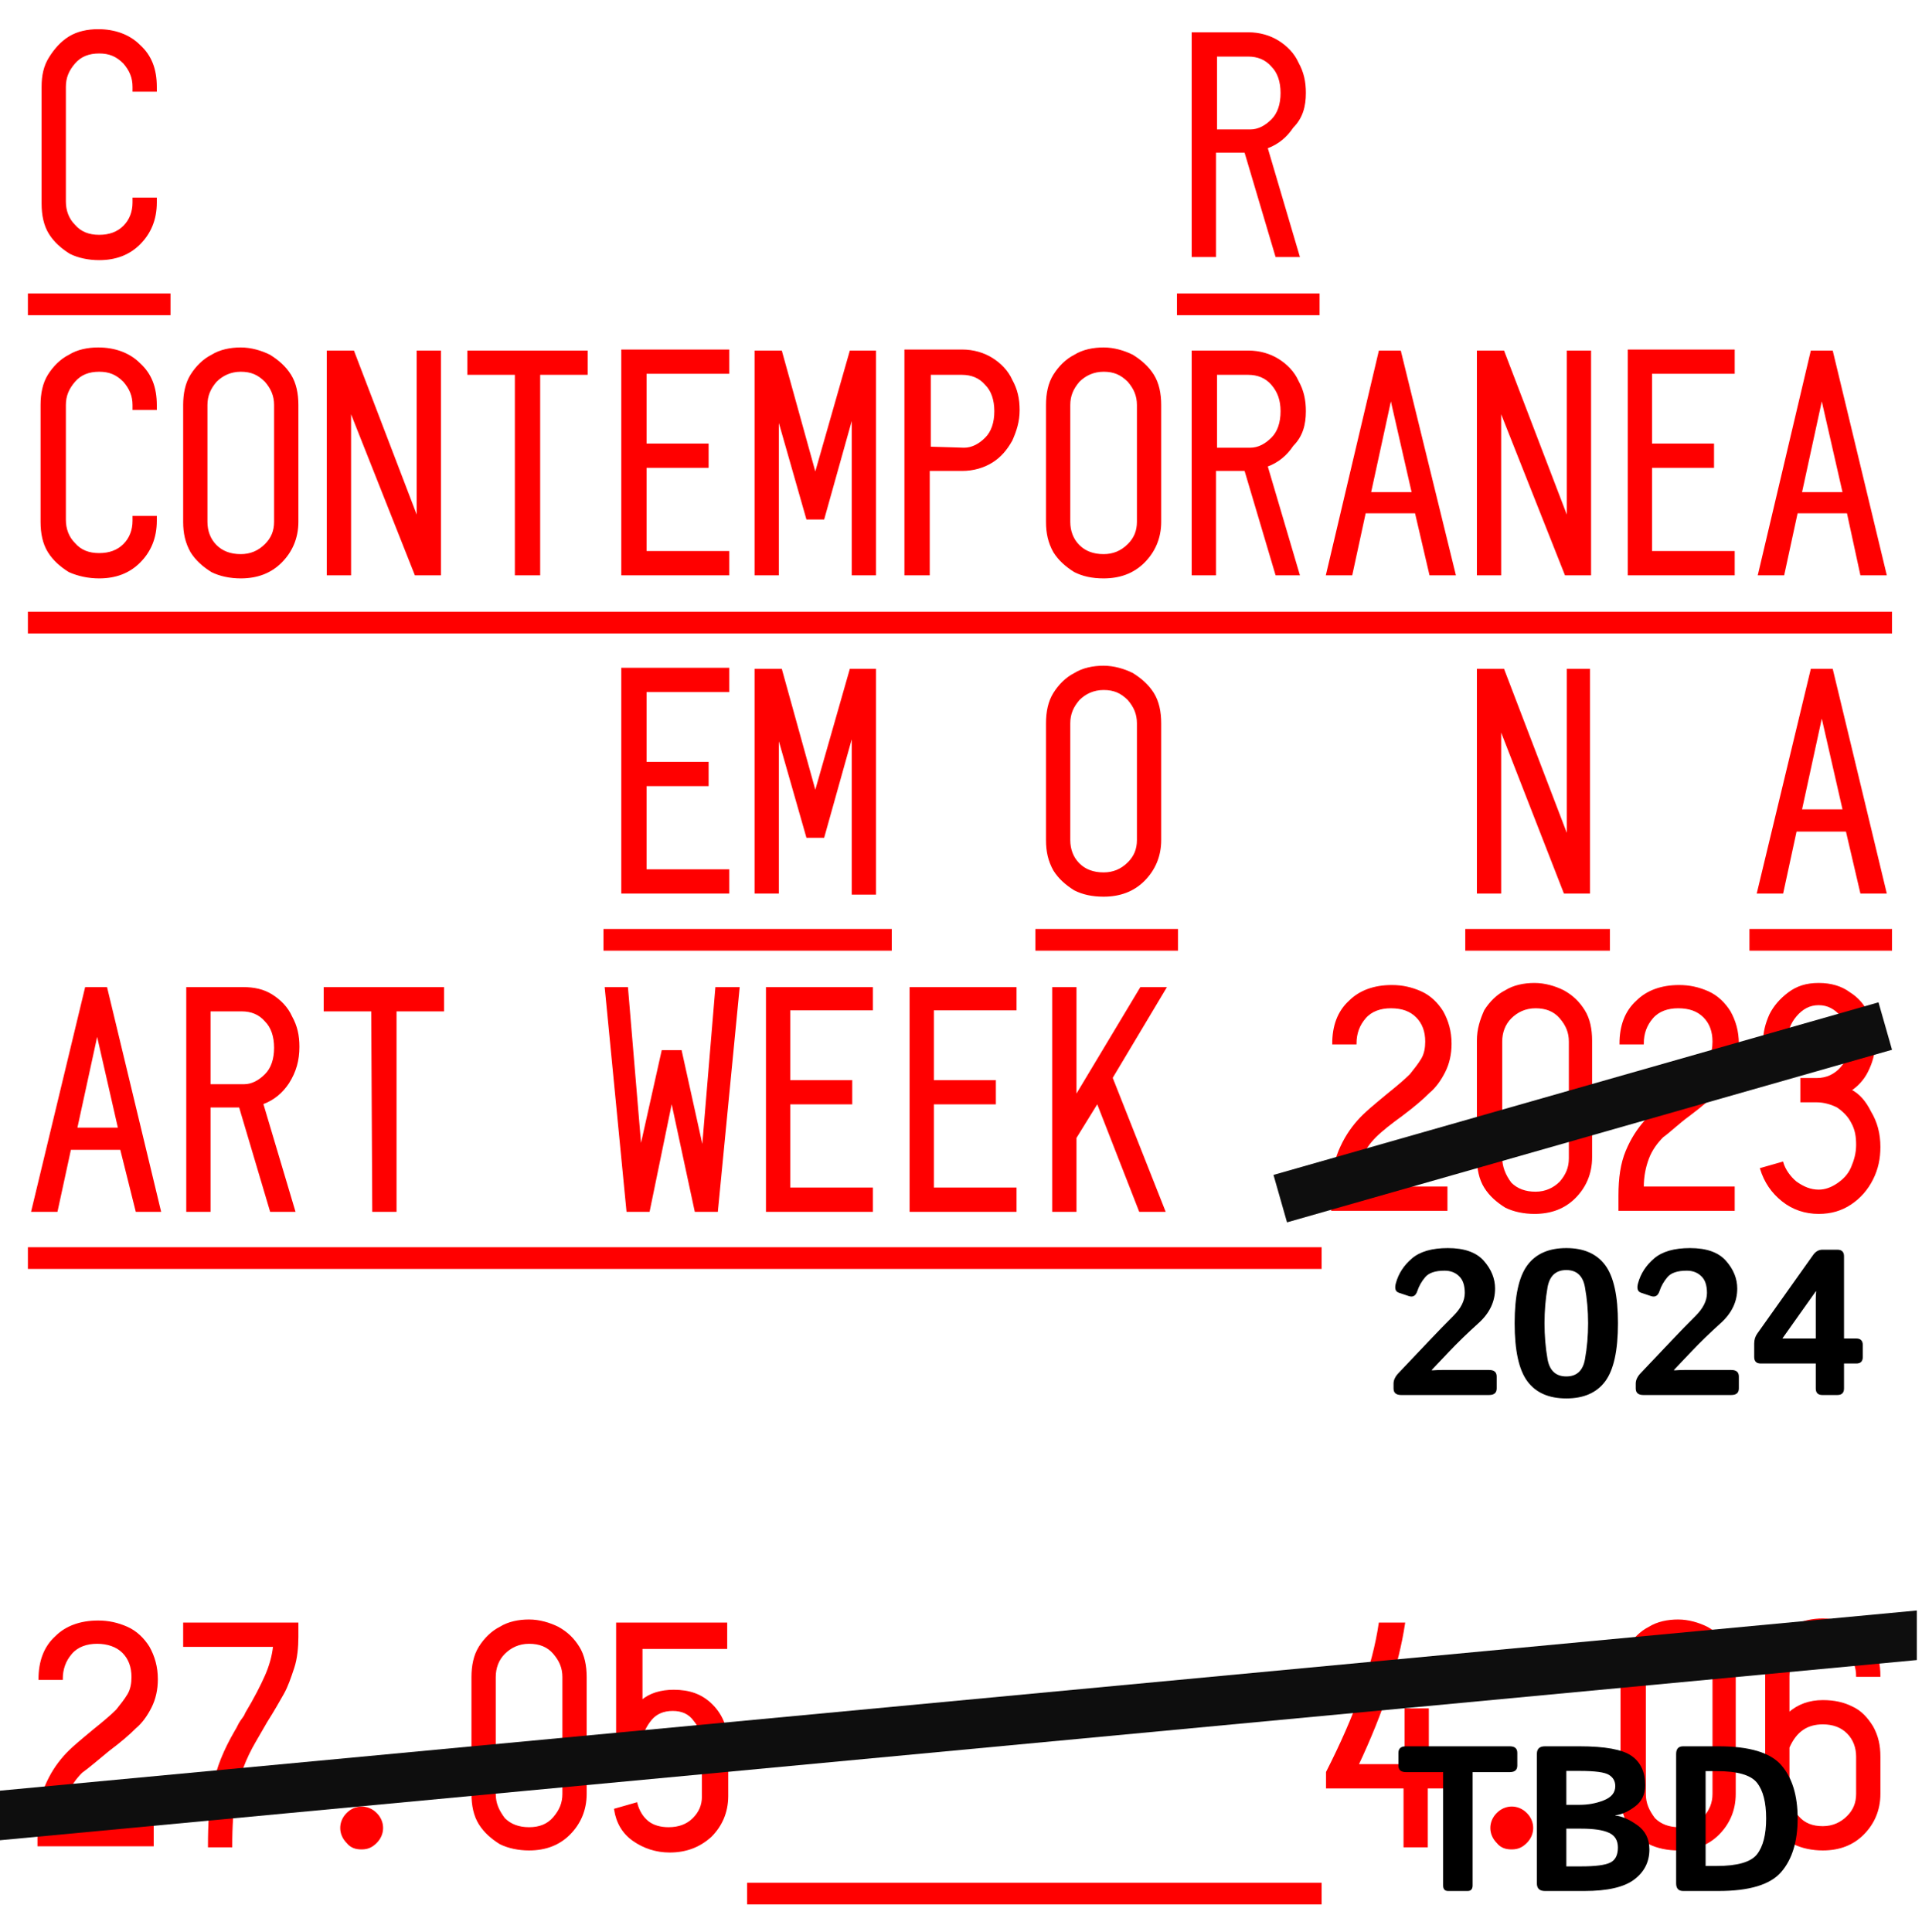 <svg width="186" height="187" viewBox="0 0 186 187" fill="none" xmlns="http://www.w3.org/2000/svg">
<g clip-path="url(#clip0_102_2)">
<path d="M179.7 173.6C179.7 174.5 179.4 175.2 178.8 175.8C178.2 176.4 177.4 176.8 176.4 176.8C175.4 176.8 174.6 176.5 174 175.8C173.4 175.2 173.1 174.4 173.1 173.6V169.1C173.8 167.5 174.9 166.8 176.4 166.8C177.4 166.8 178.2 167.1 178.8 167.7C179.4 168.3 179.7 169.1 179.7 170V173.6ZM176.4 164.6C175.1 164.6 174 165 173.1 165.8V162.2C173.1 161.3 173.4 160.5 174 159.9C174.6 159.2 175.4 158.9 176.4 158.9C177.4 158.9 178.2 159.2 178.8 159.9C179.4 160.6 179.7 161.3 179.7 162.2H181.9C181.9 161.1 181.7 160.1 181.2 159.3C180.7 158.5 180.1 157.9 179.2 157.4C178.4 157 177.4 156.7 176.4 156.7C175.4 156.7 174.4 156.9 173.6 157.4C172.8 157.8 172.1 158.5 171.6 159.3C171.1 160.1 170.9 161.1 170.9 162.2V173.6C170.9 174.7 171.1 175.7 171.6 176.5C172.1 177.3 172.8 177.9 173.6 178.4C174.4 178.8 175.4 179 176.4 179C178 179 179.3 178.5 180.3 177.5C181.3 176.5 181.9 175.2 181.9 173.6V170C181.9 168.9 181.7 168 181.2 167.1C180.7 166.3 180.1 165.6 179.2 165.2C178.4 164.8 177.5 164.6 176.4 164.6ZM159.2 173.6V162.3C159.2 161.4 159.5 160.6 160.1 160C160.7 159.4 161.5 159 162.5 159C163.5 159 164.3 159.3 164.9 160C165.5 160.7 165.8 161.4 165.8 162.3V173.6C165.8 174.5 165.5 175.2 164.9 175.9C164.3 176.5 163.5 176.9 162.5 176.9C161.5 176.9 160.7 176.6 160.1 176C159.5 175.2 159.2 174.5 159.2 173.6ZM156.9 162.3V173.6C156.9 174.7 157.1 175.7 157.6 176.5C158.1 177.3 158.8 177.9 159.6 178.4C160.4 178.8 161.4 179 162.4 179C164 179 165.3 178.5 166.3 177.5C167.3 176.5 167.9 175.2 167.9 173.6V162.3C167.9 161.2 167.7 160.2 167.2 159.4C166.7 158.6 166.1 158 165.2 157.5C164.4 157.1 163.4 156.8 162.4 156.8C161.4 156.8 160.4 157 159.6 157.5C158.8 157.9 158.1 158.6 157.6 159.4C157.2 160.2 156.9 161.2 156.9 162.3ZM146.3 178.9C146.9 178.9 147.3 178.7 147.7 178.3C148.1 177.9 148.3 177.4 148.3 176.9C148.3 176.4 148.1 175.9 147.7 175.5C147.3 175.1 146.8 174.9 146.3 174.9C145.8 174.9 145.3 175.1 144.9 175.5C144.5 175.9 144.3 176.4 144.3 176.9C144.3 177.4 144.5 177.9 144.9 178.3C145.3 178.8 145.8 178.9 146.3 178.9ZM140.4 170.8H138.2V165.4H136V170.8H131.4C133.8 165.7 135.3 161.1 135.9 157.1H133.5C132.9 161.2 131.2 166 128.4 171.5V173H135.9V178.7H138.1V173H140.3V170.8H140.4ZM70.3 159.3V157.1H59.7V168.2L61.9 168.8C62.1 167.8 62.5 167 63 166.4C63.5 165.8 64.2 165.5 65.1 165.5C66 165.5 66.7 165.8 67.2 166.5C67.7 167.1 68 167.9 68 168.9V173.9C68 174.7 67.7 175.4 67.1 176C66.5 176.6 65.7 176.9 64.7 176.9C63.9 176.9 63.2 176.7 62.7 176.3C62.2 175.9 61.8 175.3 61.6 174.5L59.5 175.1C59.7 176.4 60.3 177.4 61.3 178.1C62.3 178.8 63.5 179.2 64.8 179.2C66.4 179.2 67.7 178.7 68.8 177.7C69.8 176.7 70.4 175.4 70.4 173.8V168.9C70.4 167.3 69.9 166 68.9 165C67.9 164 66.7 163.6 65.2 163.6C64 163.6 62.9 163.9 62.1 164.6V159.5H70.3V159.3ZM47.9 173.6V162.3C47.9 161.4 48.2 160.6 48.8 160C49.4 159.4 50.2 159 51.2 159C52.2 159 53 159.3 53.6 160C54.2 160.7 54.5 161.4 54.5 162.3V173.6C54.5 174.5 54.2 175.2 53.6 175.9C53 176.6 52.2 176.9 51.2 176.9C50.2 176.9 49.4 176.6 48.8 176C48.2 175.2 47.9 174.5 47.9 173.6ZM45.7 162.3V173.6C45.7 174.7 45.9 175.7 46.4 176.5C46.9 177.3 47.6 177.9 48.4 178.4C49.2 178.8 50.2 179 51.2 179C52.8 179 54.1 178.5 55.1 177.5C56.1 176.5 56.7 175.2 56.7 173.6V162.3C56.7 161.2 56.5 160.2 56 159.4C55.5 158.6 54.9 158 54 157.5C53.2 157.1 52.2 156.8 51.2 156.8C50.2 156.8 49.2 157 48.4 157.5C47.6 157.9 46.9 158.6 46.4 159.4C45.9 160.2 45.7 161.2 45.7 162.3ZM35 178.9C35.6 178.9 36 178.7 36.4 178.3C36.8 177.9 37 177.4 37 176.9C37 176.4 36.8 175.9 36.4 175.5C36 175.1 35.5 174.9 35 174.9C34.5 174.9 34 175.1 33.6 175.5C33.2 175.9 33 176.4 33 176.9C33 177.4 33.2 177.9 33.6 178.3C34 178.8 34.5 178.9 35 178.9ZM17.8 157.1V159.3H26.5C26.4 160.3 26.1 161.3 25.7 162.2C25.3 163.1 24.7 164.3 23.8 165.8C23.7 166.1 23.5 166.3 23.3 166.6C23.1 166.9 23 167.2 22.8 167.5C21.7 169.4 21 171.1 20.7 172.8C20.3 174.5 20.2 176.5 20.2 178.7H22.4C22.4 176.7 22.5 175 22.8 173.4C23.1 171.9 23.7 170.2 24.7 168.5L25.8 166.6C26.5 165.5 27 164.6 27.4 163.9C27.8 163.2 28.1 162.3 28.4 161.4C28.7 160.5 28.8 159.4 28.8 158.4V157.1H17.8ZM10.5 169.4C11.7 168.5 12.5 167.8 13.1 167.2C13.7 166.7 14.2 166 14.6 165.2C15 164.4 15.2 163.5 15.2 162.5C15.2 161.3 14.9 160.3 14.4 159.4C13.9 158.6 13.2 157.9 12.3 157.5C11.4 157.1 10.5 156.9 9.5 156.9C7.8 156.9 6.4 157.4 5.4 158.4C4.3 159.4 3.8 160.8 3.8 162.5H6C6 161.5 6.3 160.7 6.9 160C7.5 159.3 8.4 159 9.4 159C10.4 159 11.3 159.3 11.9 159.9C12.5 160.5 12.8 161.3 12.8 162.3C12.8 162.9 12.7 163.5 12.4 164C12.1 164.5 11.7 165 11.3 165.5C10.8 166 10.1 166.6 9.1 167.4C7.9 168.4 6.9 169.2 6.2 170C5.5 170.8 4.9 171.7 4.4 172.9C3.9 174.1 3.7 175.5 3.7 177.2V178.6H14.8V176.4H6C6 175.3 6.2 174.4 6.5 173.6C6.8 172.8 7.3 172.1 7.9 171.5C8.6 171 9.4 170.3 10.5 169.4Z" fill="#FF0000" stroke="#FF0000" stroke-width="0.15" stroke-miterlimit="10"/>
<path d="M179.1 105.5C179.7 105.1 180.3 104.5 180.7 103.7C181.1 102.9 181.4 102 181.4 100.9C181.4 100 181.2 99.1 180.8 98.2C180.4 97.3 179.8 96.6 179 96.1C178.2 95.5 177.2 95.2 176 95.2C174.8 95.2 173.9 95.5 173.1 96.1C172.3 96.7 171.7 97.4 171.3 98.2C170.9 99.1 170.7 99.9 170.7 100.8H172.9C172.9 99.8 173.2 99 173.8 98.3C174.4 97.6 175.1 97.2 176 97.2C176.9 97.2 177.6 97.6 178.2 98.3C178.8 99 179.1 99.9 179.1 100.8C179.1 101.8 178.8 102.6 178.2 103.3C177.6 104 176.8 104.4 175.8 104.4H174.3V106.6H175.8C176.5 106.6 177.2 106.8 177.8 107.1C178.4 107.5 178.9 108 179.2 108.6C179.6 109.3 179.7 110 179.7 110.8C179.7 111.6 179.5 112.3 179.2 113C178.9 113.7 178.4 114.2 177.8 114.6C177.2 115 176.6 115.2 176 115.2C175.2 115.2 174.5 114.9 173.8 114.4C173.2 113.9 172.7 113.2 172.5 112.5L170.4 113.1C170.8 114.4 171.5 115.4 172.5 116.2C173.5 117 174.7 117.4 176 117.4C177.2 117.4 178.2 117.1 179.1 116.5C180 115.9 180.7 115.1 181.2 114.1C181.7 113.1 181.9 112.1 181.9 111C181.9 109.7 181.6 108.6 181 107.6C180.5 106.6 179.9 105.9 179.1 105.5ZM163.5 107.9C164.7 107 165.5 106.3 166.1 105.7C166.7 105.2 167.2 104.5 167.6 103.7C168 102.9 168.2 102 168.2 101C168.2 99.8 167.9 98.8 167.4 97.9C166.9 97.1 166.2 96.4 165.3 96C164.4 95.6 163.5 95.4 162.5 95.4C160.8 95.4 159.4 95.9 158.4 96.9C157.3 97.9 156.8 99.3 156.8 101H159C159 100 159.3 99.2 159.9 98.5C160.5 97.8 161.4 97.5 162.4 97.5C163.5 97.5 164.3 97.8 164.9 98.4C165.5 99 165.8 99.8 165.8 100.8C165.8 101.4 165.7 102 165.4 102.5C165.1 103 164.7 103.5 164.3 104C163.8 104.5 163.1 105.1 162.1 105.9C160.9 106.9 159.9 107.7 159.2 108.5C158.5 109.3 157.9 110.2 157.4 111.4C156.9 112.6 156.7 114 156.7 115.7V117.1H167.8V114.9H159C159 113.8 159.2 112.9 159.5 112.1C159.8 111.3 160.3 110.6 160.9 110C161.6 109.5 162.4 108.7 163.5 107.9ZM145.3 112V100.8C145.3 99.9 145.6 99.1 146.2 98.5C146.8 97.9 147.6 97.5 148.6 97.5C149.6 97.5 150.4 97.8 151 98.5C151.6 99.2 151.9 99.9 151.9 100.8V112.1C151.9 113 151.6 113.7 151 114.4C150.4 115 149.6 115.4 148.6 115.4C147.6 115.4 146.8 115.1 146.2 114.5C145.6 113.7 145.3 112.9 145.3 112ZM143 100.7V112C143 113.1 143.2 114.1 143.7 114.9C144.2 115.7 144.9 116.3 145.7 116.8C146.5 117.2 147.5 117.4 148.5 117.4C150.1 117.4 151.4 116.9 152.4 115.9C153.4 114.9 154 113.6 154 112V100.7C154 99.6 153.8 98.6 153.3 97.8C152.8 97 152.2 96.4 151.3 95.9C150.5 95.5 149.5 95.2 148.5 95.2C147.5 95.2 146.5 95.4 145.7 95.9C144.9 96.3 144.2 97 143.7 97.8C143.3 98.7 143 99.6 143 100.7ZM135.7 107.9C136.9 107 137.7 106.3 138.3 105.7C138.9 105.2 139.4 104.5 139.8 103.7C140.2 102.9 140.4 102 140.4 101C140.4 99.8 140.1 98.8 139.6 97.9C139.1 97.1 138.4 96.4 137.5 96C136.6 95.6 135.7 95.4 134.7 95.4C133 95.4 131.6 95.9 130.6 96.9C129.5 97.9 129 99.3 129 101H131.2C131.2 100 131.5 99.2 132.1 98.5C132.7 97.8 133.6 97.5 134.6 97.5C135.7 97.5 136.5 97.8 137.1 98.4C137.7 99 138 99.8 138 100.8C138 101.4 137.9 102 137.6 102.5C137.3 103 136.9 103.5 136.5 104C136 104.5 135.3 105.1 134.3 105.9C133.1 106.9 132.1 107.7 131.4 108.5C130.7 109.3 130.1 110.2 129.6 111.4C129.1 112.6 128.9 114 128.9 115.7V117.1H140V114.9H131.2C131.2 113.8 131.4 112.9 131.7 112.1C132 111.3 132.5 110.6 133.1 110C133.7 109.4 134.6 108.7 135.7 107.9ZM112.8 95.6H110.4L104.1 106.1V95.6H101.9V117.2H104.1V110.1L106.2 106.7L110.3 117.2H112.7L107.6 104.3L112.8 95.6ZM88.1 117.2H98.3V115H90.3V106.8H96.3V104.6H90.3V97.7H98.3V95.6H88.1V117.2ZM74.2 117.2H84.4V115H76.4V106.8H82.4V104.6H76.4V97.7H84.4V95.6H74.2V117.2ZM69.3 95.6L68 111.2L65.9 101.7H64.1L62 111.1L60.7 95.6H58.6L60.7 117.2H62.8L65 106.5L67.3 117.2H69.4L71.5 95.6H69.3ZM36.1 117.2H38.3V97.8H42.9V95.6H31.4V97.8H36L36.1 117.2ZM20.3 97.8H23.4C24.3 97.8 25.1 98.1 25.7 98.8C26.3 99.4 26.6 100.3 26.6 101.4C26.6 102.5 26.3 103.4 25.7 104C25.1 104.6 24.4 105 23.6 105H20.3V97.8ZM28.9 101.3C28.9 100.2 28.7 99.3 28.2 98.4C27.8 97.5 27.1 96.8 26.3 96.3C25.5 95.8 24.6 95.6 23.5 95.6H18.1V117.2H20.3V107.1H23.2L26.2 117.2H28.5L25.4 106.8C26.5 106.4 27.3 105.7 27.9 104.8C28.6 103.7 28.9 102.6 28.9 101.3ZM7.4 109.2L9.4 100L11.5 109.2H7.4ZM13.2 117.2H15.5L10.3 95.6H8.3L3.1 117.2H5.5L6.8 111.2H11.7L13.2 117.2Z" fill="#FF0000" stroke="#FF0000" stroke-width="0.15" stroke-miterlimit="10"/>
<path d="M174.3 78.4L176.3 69.2L178.4 78.4H174.3ZM180.1 86.4H182.5L177.3 64.8H175.3L170.1 86.4H172.5L173.8 80.4H178.7L180.1 86.4ZM151.7 64.8V81L145.5 64.8H143V86.4H145.2V70.5L151.4 86.4H153.8V64.8H151.7ZM106.8 84.5C105.8 84.5 105 84.2 104.4 83.6C103.8 83 103.5 82.2 103.5 81.3V70C103.5 69.1 103.8 68.4 104.4 67.7C105 67.1 105.8 66.7 106.8 66.7C107.8 66.7 108.5 67 109.2 67.7C109.8 68.4 110.1 69.1 110.1 70V81.3C110.1 82.2 109.8 82.9 109.2 83.5C108.5 84.2 107.7 84.5 106.8 84.5ZM106.8 86.7C108.4 86.7 109.7 86.2 110.7 85.2C111.7 84.2 112.3 82.9 112.3 81.3V70C112.3 68.9 112.1 67.9 111.6 67.1C111.1 66.3 110.4 65.7 109.6 65.2C108.8 64.8 107.8 64.5 106.8 64.5C105.8 64.5 104.8 64.7 104 65.2C103.2 65.6 102.5 66.3 102 67.1C101.5 67.9 101.3 68.9 101.3 70V81.3C101.3 82.4 101.5 83.3 102 84.2C102.5 85 103.2 85.6 104 86.1C104.8 86.5 105.7 86.7 106.8 86.7ZM82.3 64.8L78.9 76.7L75.6 64.8H73.1V86.4H75.3V71.2L78.1 81H79.7L82.5 71V86.5H84.7V64.8H82.3ZM60.2 86.4H70.5V84.2H62.5V76H68.5V73.8H62.5V66.9H70.5V64.7H60.2V86.4Z" fill="#FF0000" stroke="#FF0000" stroke-width="0.15" stroke-miterlimit="10"/>
<path d="M174.3 47.7L176.3 38.5L178.4 47.7H174.3ZM180.1 55.6H182.5L177.3 34H175.3L170.2 55.6H172.6L173.9 49.6H178.8L180.1 55.6ZM157.6 55.6H167.8V53.4H159.8V45.2H165.8V43H159.8V36.1H167.8V33.9H157.6V55.6ZM151.7 34V50.2L145.5 34H143V55.6H145.2V39.7L151.5 55.6H153.9V34H151.7ZM132.6 47.7L134.6 38.5L136.7 47.7H132.6ZM138.4 55.6H140.8L135.5 34H133.5L128.4 55.6H130.8L132.1 49.6H137L138.4 55.6ZM117.7 36.2H120.8C121.7 36.2 122.5 36.5 123.1 37.2C123.7 37.9 124 38.7 124 39.8C124 40.9 123.7 41.8 123.1 42.4C122.5 43 121.8 43.4 121 43.4H117.7V36.2ZM126.3 39.8C126.3 38.7 126.1 37.8 125.6 36.9C125.2 36 124.5 35.3 123.7 34.8C122.9 34.3 121.9 34 120.8 34H115.4V55.6H117.6V45.5H120.5L123.5 55.6H125.7L122.6 45.1C123.7 44.7 124.5 44 125.1 43.1C126 42.2 126.3 41.1 126.3 39.8ZM106.8 53.7C105.8 53.7 105 53.4 104.4 52.8C103.8 52.2 103.5 51.4 103.5 50.5V39.2C103.5 38.3 103.8 37.6 104.4 36.9C105 36.3 105.8 35.9 106.8 35.9C107.8 35.9 108.5 36.2 109.2 36.9C109.8 37.6 110.1 38.3 110.1 39.2V50.5C110.1 51.4 109.8 52.1 109.2 52.7C108.5 53.4 107.7 53.7 106.8 53.7ZM106.8 55.9C108.4 55.9 109.7 55.4 110.7 54.4C111.7 53.4 112.3 52.1 112.3 50.5V39.2C112.3 38.1 112.1 37.1 111.6 36.3C111.1 35.5 110.4 34.9 109.6 34.4C108.8 34 107.8 33.7 106.8 33.7C105.8 33.7 104.8 33.9 104 34.4C103.2 34.8 102.5 35.5 102 36.3C101.5 37.1 101.3 38.1 101.3 39.2V50.5C101.3 51.6 101.5 52.5 102 53.4C102.5 54.2 103.2 54.8 104 55.3C104.8 55.7 105.7 55.9 106.8 55.9ZM90 43.3V36.2H93.1C94 36.2 94.8 36.5 95.4 37.2C96 37.8 96.3 38.7 96.3 39.8C96.3 40.9 96 41.8 95.4 42.4C94.8 43 94.1 43.4 93.3 43.4L90 43.3ZM87.7 55.6H89.9V45.5H93.1C94.2 45.5 95.2 45.2 96 44.7C96.8 44.2 97.4 43.5 97.9 42.6C98.3 41.7 98.6 40.8 98.6 39.7C98.6 38.6 98.4 37.7 97.9 36.8C97.5 35.9 96.8 35.2 96 34.7C95.2 34.2 94.2 33.9 93.1 33.9H87.6V55.6H87.7ZM82.3 34L78.9 45.9L75.6 34H73.1V55.6H75.3V40.4L78.1 50.2H79.7L82.5 40.2V55.6H84.7V34H82.3ZM60.2 55.6H70.5V53.4H62.5V45.2H68.5V43H62.5V36.1H70.5V33.9H60.2V55.6ZM50 55.6H52.2V36.2H56.8V34H45.3V36.2H49.9V55.6H50ZM40.4 34V50.2L34.2 34H31.7V55.6H33.9V39.7L40.2 55.6H42.6V34H40.4ZM23.3 53.7C22.3 53.7 21.5 53.4 20.9 52.8C20.3 52.2 20 51.4 20 50.5V39.2C20 38.3 20.3 37.6 20.9 36.9C21.5 36.3 22.3 35.9 23.3 35.9C24.3 35.9 25 36.2 25.7 36.9C26.3 37.6 26.6 38.3 26.6 39.2V50.5C26.6 51.4 26.3 52.1 25.7 52.7C25 53.4 24.2 53.7 23.3 53.7ZM23.3 55.9C24.9 55.9 26.2 55.4 27.2 54.4C28.2 53.4 28.8 52.1 28.8 50.5V39.2C28.8 38.1 28.6 37.1 28.1 36.3C27.6 35.5 26.9 34.9 26.1 34.4C25.3 34 24.3 33.7 23.3 33.7C22.3 33.7 21.3 33.9 20.5 34.4C19.7 34.8 19 35.5 18.5 36.3C18 37.1 17.8 38.1 17.8 39.2V50.5C17.8 51.6 18 52.5 18.5 53.4C19 54.2 19.7 54.8 20.5 55.3C21.3 55.7 22.3 55.9 23.3 55.9ZM9.6 55.9C11.2 55.9 12.5 55.4 13.5 54.4C14.5 53.4 15.1 52.1 15.1 50.4V50H12.9V50.4C12.9 51.3 12.6 52.1 12 52.7C11.4 53.3 10.6 53.6 9.6 53.6C8.6 53.6 7.8 53.3 7.2 52.6C6.6 52 6.3 51.2 6.3 50.3V39.2C6.3 38.3 6.6 37.6 7.2 36.9C7.8 36.2 8.6 35.9 9.6 35.9C10.6 35.9 11.3 36.2 12 36.9C12.6 37.6 12.9 38.3 12.9 39.2V39.6H15.1V39.2C15.1 37.5 14.6 36.2 13.5 35.2C12.5 34.2 11.1 33.7 9.5 33.7C8.5 33.7 7.5 33.9 6.7 34.4C5.9 34.8 5.2 35.5 4.7 36.3C4.2 37.1 4 38.1 4 39.2V50.5C4 51.6 4.2 52.6 4.7 53.4C5.2 54.2 5.9 54.8 6.7 55.3C7.6 55.7 8.6 55.9 9.6 55.9Z" fill="#FF0000" stroke="#FF0000" stroke-width="0.15" stroke-miterlimit="10"/>
<path d="M117.7 5.4H120.8C121.7 5.4 122.5 5.7 123.1 6.4C123.7 7 124 7.9 124 9C124 10.1 123.7 11 123.1 11.6C122.5 12.2 121.8 12.6 121 12.6H117.7V5.4ZM126.3 9C126.3 7.9 126.1 7 125.6 6.1C125.2 5.2 124.5 4.5 123.7 4C122.9 3.5 121.9 3.2 120.8 3.2H115.4V24.8H117.6V14.7H120.5L123.5 24.8H125.7L122.6 14.3C123.7 13.9 124.5 13.2 125.1 12.3C126 11.4 126.3 10.3 126.3 9ZM9.6 25.1C11.2 25.1 12.5 24.6 13.5 23.6C14.5 22.6 15.1 21.3 15.1 19.6V19.2H12.9V19.6C12.9 20.5 12.6 21.3 12 21.9C11.4 22.5 10.6 22.8 9.6 22.8C8.6 22.8 7.8 22.5 7.2 21.8C6.6 21.2 6.3 20.4 6.3 19.5V8.4C6.3 7.5 6.6 6.8 7.2 6.1C7.8 5.4 8.6 5.1 9.6 5.1C10.6 5.1 11.3 5.4 12 6.1C12.6 6.8 12.9 7.5 12.9 8.4V8.8H15.1V8.4C15.1 6.7 14.6 5.4 13.5 4.4C12.5 3.4 11.1 2.9 9.5 2.9C8.5 2.9 7.5 3.1 6.7 3.6C5.9 4.1 5.3 4.8 4.8 5.6C4.3 6.4 4.1 7.3 4.1 8.4V19.7C4.1 20.8 4.3 21.8 4.8 22.6C5.3 23.4 6 24 6.8 24.5C7.6 24.9 8.6 25.1 9.6 25.1Z" fill="#FF0000" stroke="#FF0000" stroke-width="0.15" stroke-miterlimit="10"/>
<path d="M16.5 28.4H2.7V30.5H16.5V28.4Z" fill="#FF0000"/>
<path d="M127.7 28.4H113.9V30.5H127.7V28.4Z" fill="#FF0000"/>
<path d="M183.1 59.2H2.7V61.3H183.1V59.2Z" fill="#FF0000"/>
<path d="M86.3 89.9H58.4V92H86.3V89.9Z" fill="#FF0000"/>
<path d="M127.9 120.7H2.7V122.8H127.9V120.7Z" fill="#FF0000"/>
<path d="M127.9 182.2H72.3V184.3H127.9V182.2Z" fill="#FF0000"/>
<path d="M114 89.9H100.2V92H114V89.9Z" fill="#FF0000"/>
<path d="M155.8 89.9H141.8V92H155.8V89.9Z" fill="#FF0000"/>
<path d="M183.1 89.9H169.3V92H183.1V89.9Z" fill="#FF0000"/>
<rect x="123.241" y="113.701" width="60.884" height="4.775" transform="rotate(-15.921 123.241 113.701)" fill="#0E0E0E"/>
<rect x="-23" y="175.453" width="238.761" height="4.775" transform="rotate(-5.37 -23 175.453)" fill="#0E0E0E"/>
<path d="M135.592 135C135.104 135 134.859 134.788 134.859 134.365V133.896C134.859 133.558 135.016 133.223 135.328 132.891L138.248 129.814C139.127 128.883 139.931 128.057 140.66 127.334C141.389 126.605 141.754 125.869 141.754 125.127C141.754 124.385 141.568 123.841 141.197 123.496C140.833 123.145 140.367 122.969 139.801 122.969C138.902 122.969 138.277 123.177 137.926 123.594C137.574 124.01 137.32 124.456 137.164 124.932C137.014 125.394 136.741 125.56 136.344 125.43L135.357 125.098C135.038 124.987 134.947 124.681 135.084 124.18C135.338 123.249 135.855 122.451 136.637 121.787C137.418 121.117 138.577 120.781 140.113 120.781C141.715 120.781 142.877 121.195 143.6 122.021C144.322 122.842 144.684 123.734 144.684 124.697C144.684 125.96 144.156 127.07 143.102 128.027C142.047 128.978 141.09 129.906 140.23 130.811L138.57 132.559V132.617C138.961 132.591 139.286 132.578 139.547 132.578H144.107C144.596 132.578 144.84 132.79 144.84 133.213V134.365C144.84 134.788 144.596 135 144.107 135H135.592ZM146.578 128.057C146.578 125.42 146.988 123.548 147.809 122.441C148.629 121.335 149.885 120.781 151.578 120.781C153.271 120.781 154.527 121.335 155.348 122.441C156.168 123.548 156.578 125.42 156.578 128.057C156.578 130.693 156.168 132.565 155.348 133.672C154.527 134.779 153.271 135.332 151.578 135.332C149.885 135.332 148.629 134.779 147.809 133.672C146.988 132.565 146.578 130.693 146.578 128.057ZM149.469 128.057C149.469 129.261 149.566 130.42 149.762 131.533C149.964 132.646 150.569 133.203 151.578 133.203C152.587 133.203 153.189 132.646 153.385 131.533C153.587 130.42 153.688 129.261 153.688 128.057C153.688 126.852 153.587 125.693 153.385 124.58C153.189 123.467 152.587 122.91 151.578 122.91C150.569 122.91 149.964 123.467 149.762 124.58C149.566 125.693 149.469 126.852 149.469 128.057ZM159.029 135C158.541 135 158.297 134.788 158.297 134.365V133.896C158.297 133.558 158.453 133.223 158.766 132.891L161.686 129.814C162.564 128.883 163.368 128.057 164.098 127.334C164.827 126.605 165.191 125.869 165.191 125.127C165.191 124.385 165.006 123.841 164.635 123.496C164.27 123.145 163.805 122.969 163.238 122.969C162.34 122.969 161.715 123.177 161.363 123.594C161.012 124.01 160.758 124.456 160.602 124.932C160.452 125.394 160.178 125.56 159.781 125.43L158.795 125.098C158.476 124.987 158.385 124.681 158.521 124.18C158.775 123.249 159.293 122.451 160.074 121.787C160.855 121.117 162.014 120.781 163.551 120.781C165.152 120.781 166.314 121.195 167.037 122.021C167.76 122.842 168.121 123.734 168.121 124.697C168.121 125.96 167.594 127.07 166.539 128.027C165.484 128.978 164.527 129.906 163.668 130.811L162.008 132.559V132.617C162.398 132.591 162.724 132.578 162.984 132.578H167.545C168.033 132.578 168.277 132.79 168.277 133.213V134.365C168.277 134.788 168.033 135 167.545 135H159.029ZM170.396 131.953C169.973 131.953 169.762 131.742 169.762 131.318V130.029C169.762 129.658 169.859 129.336 170.055 129.062L175.465 121.445C175.706 121.107 176.008 120.938 176.373 120.938H177.809C178.238 120.938 178.453 121.149 178.453 121.572V129.531H179.635C180.058 129.531 180.27 129.743 180.27 130.166V131.318C180.27 131.742 180.061 131.953 179.645 131.953H178.453V134.365C178.453 134.788 178.242 135 177.818 135H176.354C175.93 135 175.719 134.788 175.719 134.365V131.953H170.396ZM172.486 129.531H175.719V125.752C175.719 125.492 175.732 125.231 175.758 124.971H175.719L172.486 129.531Z" fill="black"/>
<path d="M136.064 171.496C135.576 171.496 135.332 171.285 135.332 170.861V169.631C135.332 169.208 135.576 168.996 136.064 168.996H146.104C146.592 168.996 146.836 169.208 146.836 169.631V170.861C146.836 171.285 146.592 171.496 146.104 171.496H142.51V182.463C142.51 182.821 142.347 183 142.021 183H140.146C139.821 183 139.658 182.821 139.658 182.463V171.496H136.064ZM149.512 183C148.991 183 148.73 182.756 148.73 182.268V169.729C148.73 169.24 148.991 168.996 149.512 168.996H152.832C155.332 168.996 157.018 169.305 157.891 169.924C158.77 170.536 159.209 171.48 159.209 172.756C159.209 173.648 158.88 174.338 158.223 174.826C157.572 175.314 156.94 175.598 156.328 175.676V175.705C156.921 175.744 157.617 176.044 158.418 176.604C159.219 177.163 159.619 177.954 159.619 178.977C159.619 180.174 159.131 181.145 158.154 181.887C157.178 182.629 155.566 183 153.32 183H149.512ZM151.582 180.617H153.008C154.388 180.617 155.326 180.497 155.82 180.256C156.322 180.015 156.572 179.527 156.572 178.791C156.572 178.101 156.283 177.626 155.703 177.365C155.13 177.098 154.232 176.965 153.008 176.965H151.582V180.617ZM151.582 174.66H152.861C153.701 174.66 154.486 174.514 155.215 174.221C155.951 173.928 156.318 173.472 156.318 172.854C156.318 172.372 156.113 172.007 155.703 171.76C155.299 171.506 154.352 171.379 152.861 171.379H151.582V174.66ZM162.891 183C162.435 183 162.207 182.756 162.207 182.268V169.729C162.207 169.24 162.435 168.996 162.891 168.996H166.299C169.294 168.996 171.318 169.602 172.373 170.812C173.434 172.023 173.965 173.745 173.965 175.979C173.965 178.212 173.434 179.94 172.373 181.164C171.318 182.388 169.294 183 166.299 183H162.891ZM165.059 180.578H166.113C168.132 180.578 169.437 180.204 170.029 179.455C170.622 178.7 170.918 177.541 170.918 175.979C170.918 174.416 170.622 173.264 170.029 172.521C169.437 171.773 168.132 171.398 166.113 171.398H165.059V180.578Z" fill="black"/>
</g>
<defs>
<clipPath id="clip0_102_2">
<rect width="185.5" height="186.3" fill="white"/>
</clipPath>
</defs>
</svg>
